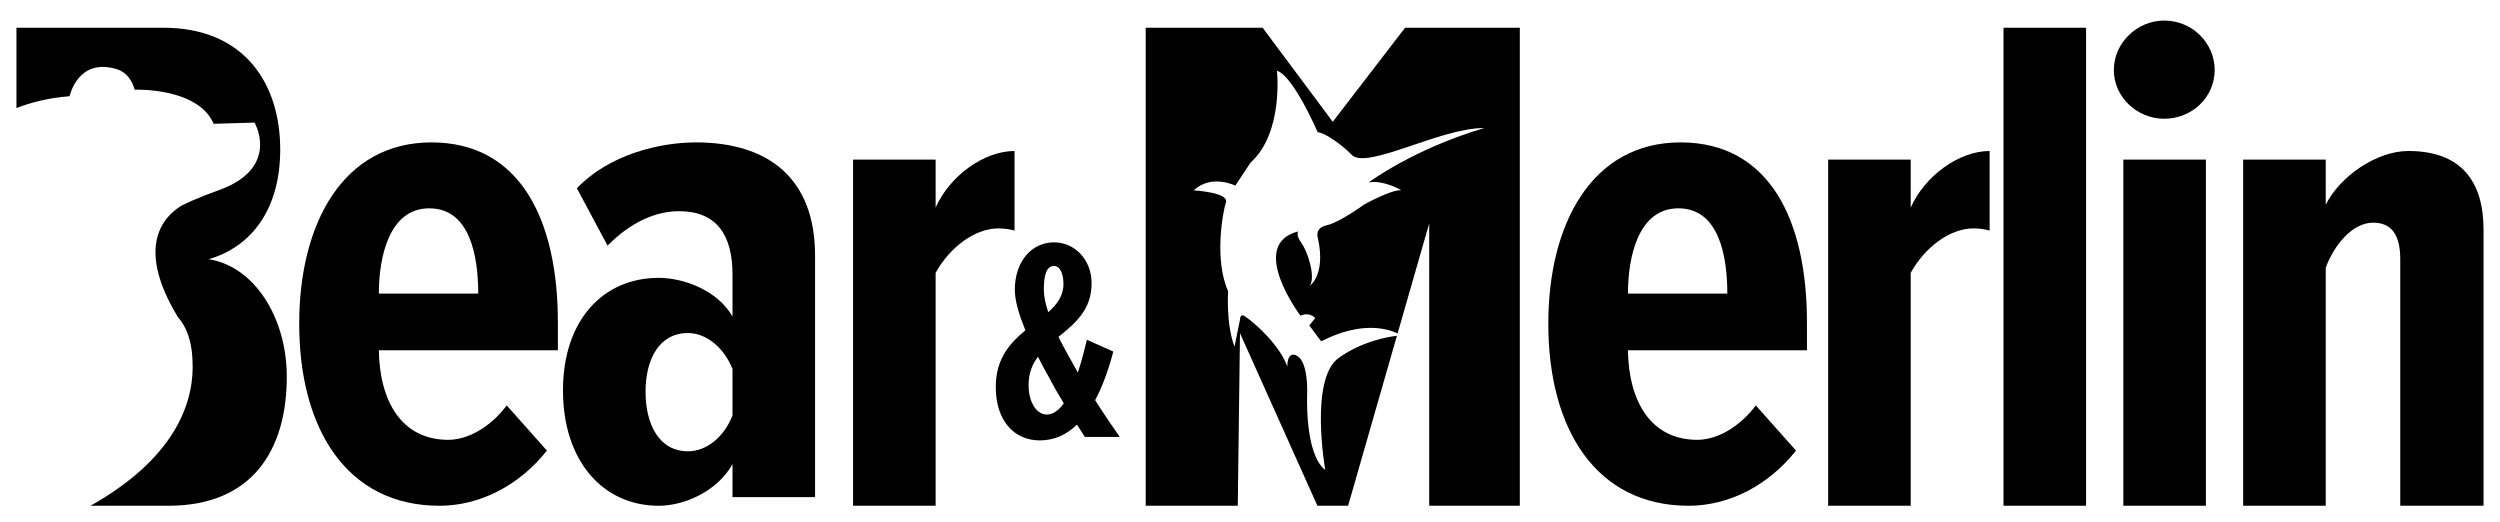 <svg width="608" height="127" viewBox="0 0 608 127" fill="none" xmlns="http://www.w3.org/2000/svg">
<g clip-path="url(#clip0_20_90)" filter="url(#filter0_d_20_90)">
<path d="M68.769 73.729C68.769 49.327 79.431 29.631 100.932 29.631C122.611 29.631 131.674 48.629 131.674 73.38V80.178H88.138C88.316 92.552 93.647 101.965 105.02 101.965C109.817 101.965 115.326 98.828 119.235 93.599L129.009 104.579C122.256 113.12 112.661 118 102.887 118C80.497 118 68.769 99.525 68.769 73.729ZM100.399 45.666C90.626 45.666 88.138 57.519 88.138 66.408H112.305C112.305 56.995 110.173 45.666 100.399 45.666Z" fill="black"/>
<path d="M174.144 115.909V107.891C170.412 114.514 162.415 118 156.196 118C142.691 118 132.917 107.194 132.917 89.939C132.917 72.857 142.691 62.574 156.196 62.574C162.415 62.574 170.589 65.711 174.144 71.986V61.702C174.144 52.116 170.234 46.364 161.172 46.364C155.485 46.364 149.443 48.978 143.757 54.729L136.294 40.786C144.112 32.594 156.374 29.631 165.259 29.631C182.851 29.631 194.224 38.346 194.224 57.17V115.909H174.144ZM174.144 96.039V84.709C172.011 79.48 167.746 75.994 163.304 75.994C156.373 75.994 152.998 82.269 152.998 90.286C152.998 98.305 156.373 104.753 163.304 104.753C167.746 104.753 172.011 101.441 174.144 96.038V96.039Z" fill="black"/>
<path d="M203.463 118V33.814H223.543V45.492C226.92 37.823 235.272 31.722 242.735 31.722V51.069C241.491 50.72 240.069 50.546 238.825 50.546C232.961 50.546 226.92 55.252 223.543 61.353V118H203.463V118Z" fill="black"/>
<path d="M372.548 73.729C372.548 49.327 383.21 29.631 404.711 29.631C426.39 29.631 435.453 48.629 435.453 73.38V80.178H391.917C392.094 92.552 397.426 101.965 408.798 101.965C413.596 101.965 419.105 98.828 423.014 93.599L432.787 104.579C426.035 113.12 416.44 118 406.666 118C384.276 118 372.548 99.525 372.548 73.729ZM404.178 45.666C394.405 45.666 391.917 57.519 391.917 66.408H416.084C416.084 56.995 413.951 45.666 404.178 45.666Z" fill="black"/>
<path d="M440.605 118V33.814H460.685V45.492C464.061 37.823 472.413 31.722 479.876 31.722V51.069C478.632 50.72 477.211 50.546 475.967 50.546C470.103 50.546 464.061 55.252 460.685 61.353V118H440.605L440.605 118Z" fill="black"/>
<path d="M483.253 118V1.743H503.333V118H483.253Z" fill="black"/>
<path d="M510.084 12.027C510.084 5.403 515.771 0 522.346 0C529.098 0 534.607 5.403 534.607 12.027C534.607 18.651 529.098 23.879 522.346 23.879C515.771 23.879 510.084 18.651 510.084 12.027ZM512.394 118V33.814H532.475V118H512.394Z" fill="black"/>
<path d="M579.742 118V58.042C579.742 52.116 577.61 49.152 573.167 49.152C568.014 49.152 563.572 54.729 561.617 60.133V118H541.537V33.814H561.617V44.794C564.993 37.997 573.878 31.722 581.697 31.722C594.669 31.722 600 39.217 600 50.895V118H579.742L579.742 118Z" fill="black"/>
<path d="M259.839 101.268L257.914 98.262C255.419 100.709 252.426 102.107 248.862 102.107C242.732 102.107 238.17 97.423 238.17 89.104C238.17 82.182 241.662 78.407 245.369 75.331C243.872 71.626 242.803 68.2 242.803 65.474C242.803 58.693 246.795 53.939 252.354 53.939C257.415 53.939 261.478 58.204 261.478 63.866C261.478 70.438 257.416 73.654 253.423 76.94C254.279 78.617 255.134 80.296 255.918 81.624L258.128 85.609C259.055 82.882 259.767 79.946 260.338 77.638L266.753 80.505C265.613 84.84 264.187 88.894 262.334 92.32C264.045 95.046 265.969 97.843 268.322 101.268H259.839V101.268ZM254.707 93.088C253.353 90.851 252.141 88.754 251.143 86.796C250.216 85.189 249.289 83.511 248.434 81.763C247.009 83.651 246.153 85.818 246.153 88.684C246.153 92.809 248.078 95.815 250.573 95.815C252.141 95.815 253.495 94.766 254.707 93.089V93.088ZM250.929 70.926C253.067 69.039 254.635 66.942 254.635 64.075C254.635 61.139 253.566 59.671 252.354 59.671C250.644 59.671 249.859 61.558 249.859 65.473C249.859 67.082 250.287 68.969 250.929 70.926H250.929Z" fill="black"/>
<path d="M46.735 58.041C57.041 55.079 64.149 46.015 64.149 31.373C64.149 15.338 55.442 1.743 35.718 1.743H0V21.279C3.688 19.849 7.973 18.786 12.928 18.4C12.928 18.4 14.913 8.923 24.399 11.824C24.399 11.824 27.59 12.518 28.749 16.808C28.749 16.808 44.169 16.213 47.958 25.108L57.904 24.811C57.904 24.811 59.072 26.822 59.234 29.547C59.259 29.947 59.262 30.361 59.235 30.788C59.036 34.032 57.189 37.932 50.672 40.684C50.182 40.893 49.662 41.095 49.116 41.289C47.07 42.016 44.939 42.834 42.825 43.76L42.825 43.761C42.825 43.761 42.821 43.762 42.819 43.763C41.964 44.137 41.113 44.529 40.27 44.94C35.968 47.485 28.728 54.734 39.249 72.093C40.042 72.983 40.7 74.016 41.226 75.168C41.226 75.168 41.23 75.178 41.239 75.196C42.203 77.322 42.722 79.848 42.811 82.62C43.312 91.144 40.163 105.533 18.01 118H36.961C57.397 118 65.748 104.404 65.748 86.626C65.748 72.333 57.93 59.784 46.735 58.041V58.041Z" fill="black"/>
<path d="M337.719 1.743L320.127 24.618L303.067 1.743H274.636V118H297.026L297.566 76.036L316.395 118H323.858L335.732 76.66C333.389 76.932 327.314 77.996 321.615 82.007C314.362 87.113 318.303 109.32 318.303 109.32C313.169 105.298 313.906 90.607 313.914 90.365C313.921 90.124 314.106 83.115 311.523 81.587C308.941 80.06 309.068 84.175 309.068 84.175C307.445 79.29 301.441 73.67 298.646 71.854C298.054 71.469 297.724 71.771 297.566 72.479L297.6 72.56L296.23 79.308C294.102 73.65 294.683 65.811 294.683 65.811C291.243 58.211 293.375 46.584 294.146 44.189C294.916 41.793 286.316 41.297 286.316 41.297C290.622 37.232 296.424 40.145 296.424 40.145L300.145 34.531C308.225 27.273 306.556 12.201 306.556 12.201C310.572 13.467 316.444 27.114 316.444 27.114C319.592 27.744 324.254 32.094 324.598 32.515C327.976 36.646 346.18 26.058 356.977 26.139C339.714 31.244 328.864 39.36 328.864 39.36C332.515 38.716 336.787 41.261 336.787 41.261C334.173 41.13 327.704 44.781 327.704 44.781C327.704 44.781 321.742 49.119 318.649 49.793C315.556 50.468 316.524 52.955 316.524 52.955C318.465 61.921 314.564 64.466 314.564 64.466C316.003 62.291 314.017 56.186 312.529 54.127C311.04 52.067 311.73 51.281 311.73 51.281C299.246 54.459 312.27 71.775 312.27 71.775C314.582 70.755 315.863 72.365 315.863 72.365L314.414 74.136L317.304 78.011C327.274 72.9 333.704 75.031 335.894 76.098L343.584 49.327V118.001H365.618V1.744H337.72L337.719 1.743Z" fill="black"/>
</g>
<defs>
<filter id="filter0_d_20_90" x="-0" y="0" width="608" height="127" filterUnits="userSpaceOnUse" color-interpolation-filters="sRGB">
<feFlood flood-opacity="0" result="BackgroundImageFix"/>
<feColorMatrix in="SourceAlpha" type="matrix" values="0 0 0 0 0 0 0 0 0 0 0 0 0 0 0 0 0 0 127 0" result="hardAlpha"/>
<feOffset dx="4" dy="5"/>
<feGaussianBlur stdDeviation="2"/>
<feComposite in2="hardAlpha" operator="out"/>
<feColorMatrix type="matrix" values="0 0 0 0 0 0 0 0 0 0 0 0 0 0 0 0 0 0 0.25 0"/>
<feBlend mode="normal" in2="BackgroundImageFix" result="effect1_dropShadow_20_90"/>
<feBlend mode="normal" in="SourceGraphic" in2="effect1_dropShadow_20_90" result="shape"/>
</filter>
<clipPath id="clip0_20_90">
<rect width="600" height="118" fill="white"/>
</clipPath>
</defs>
</svg>
